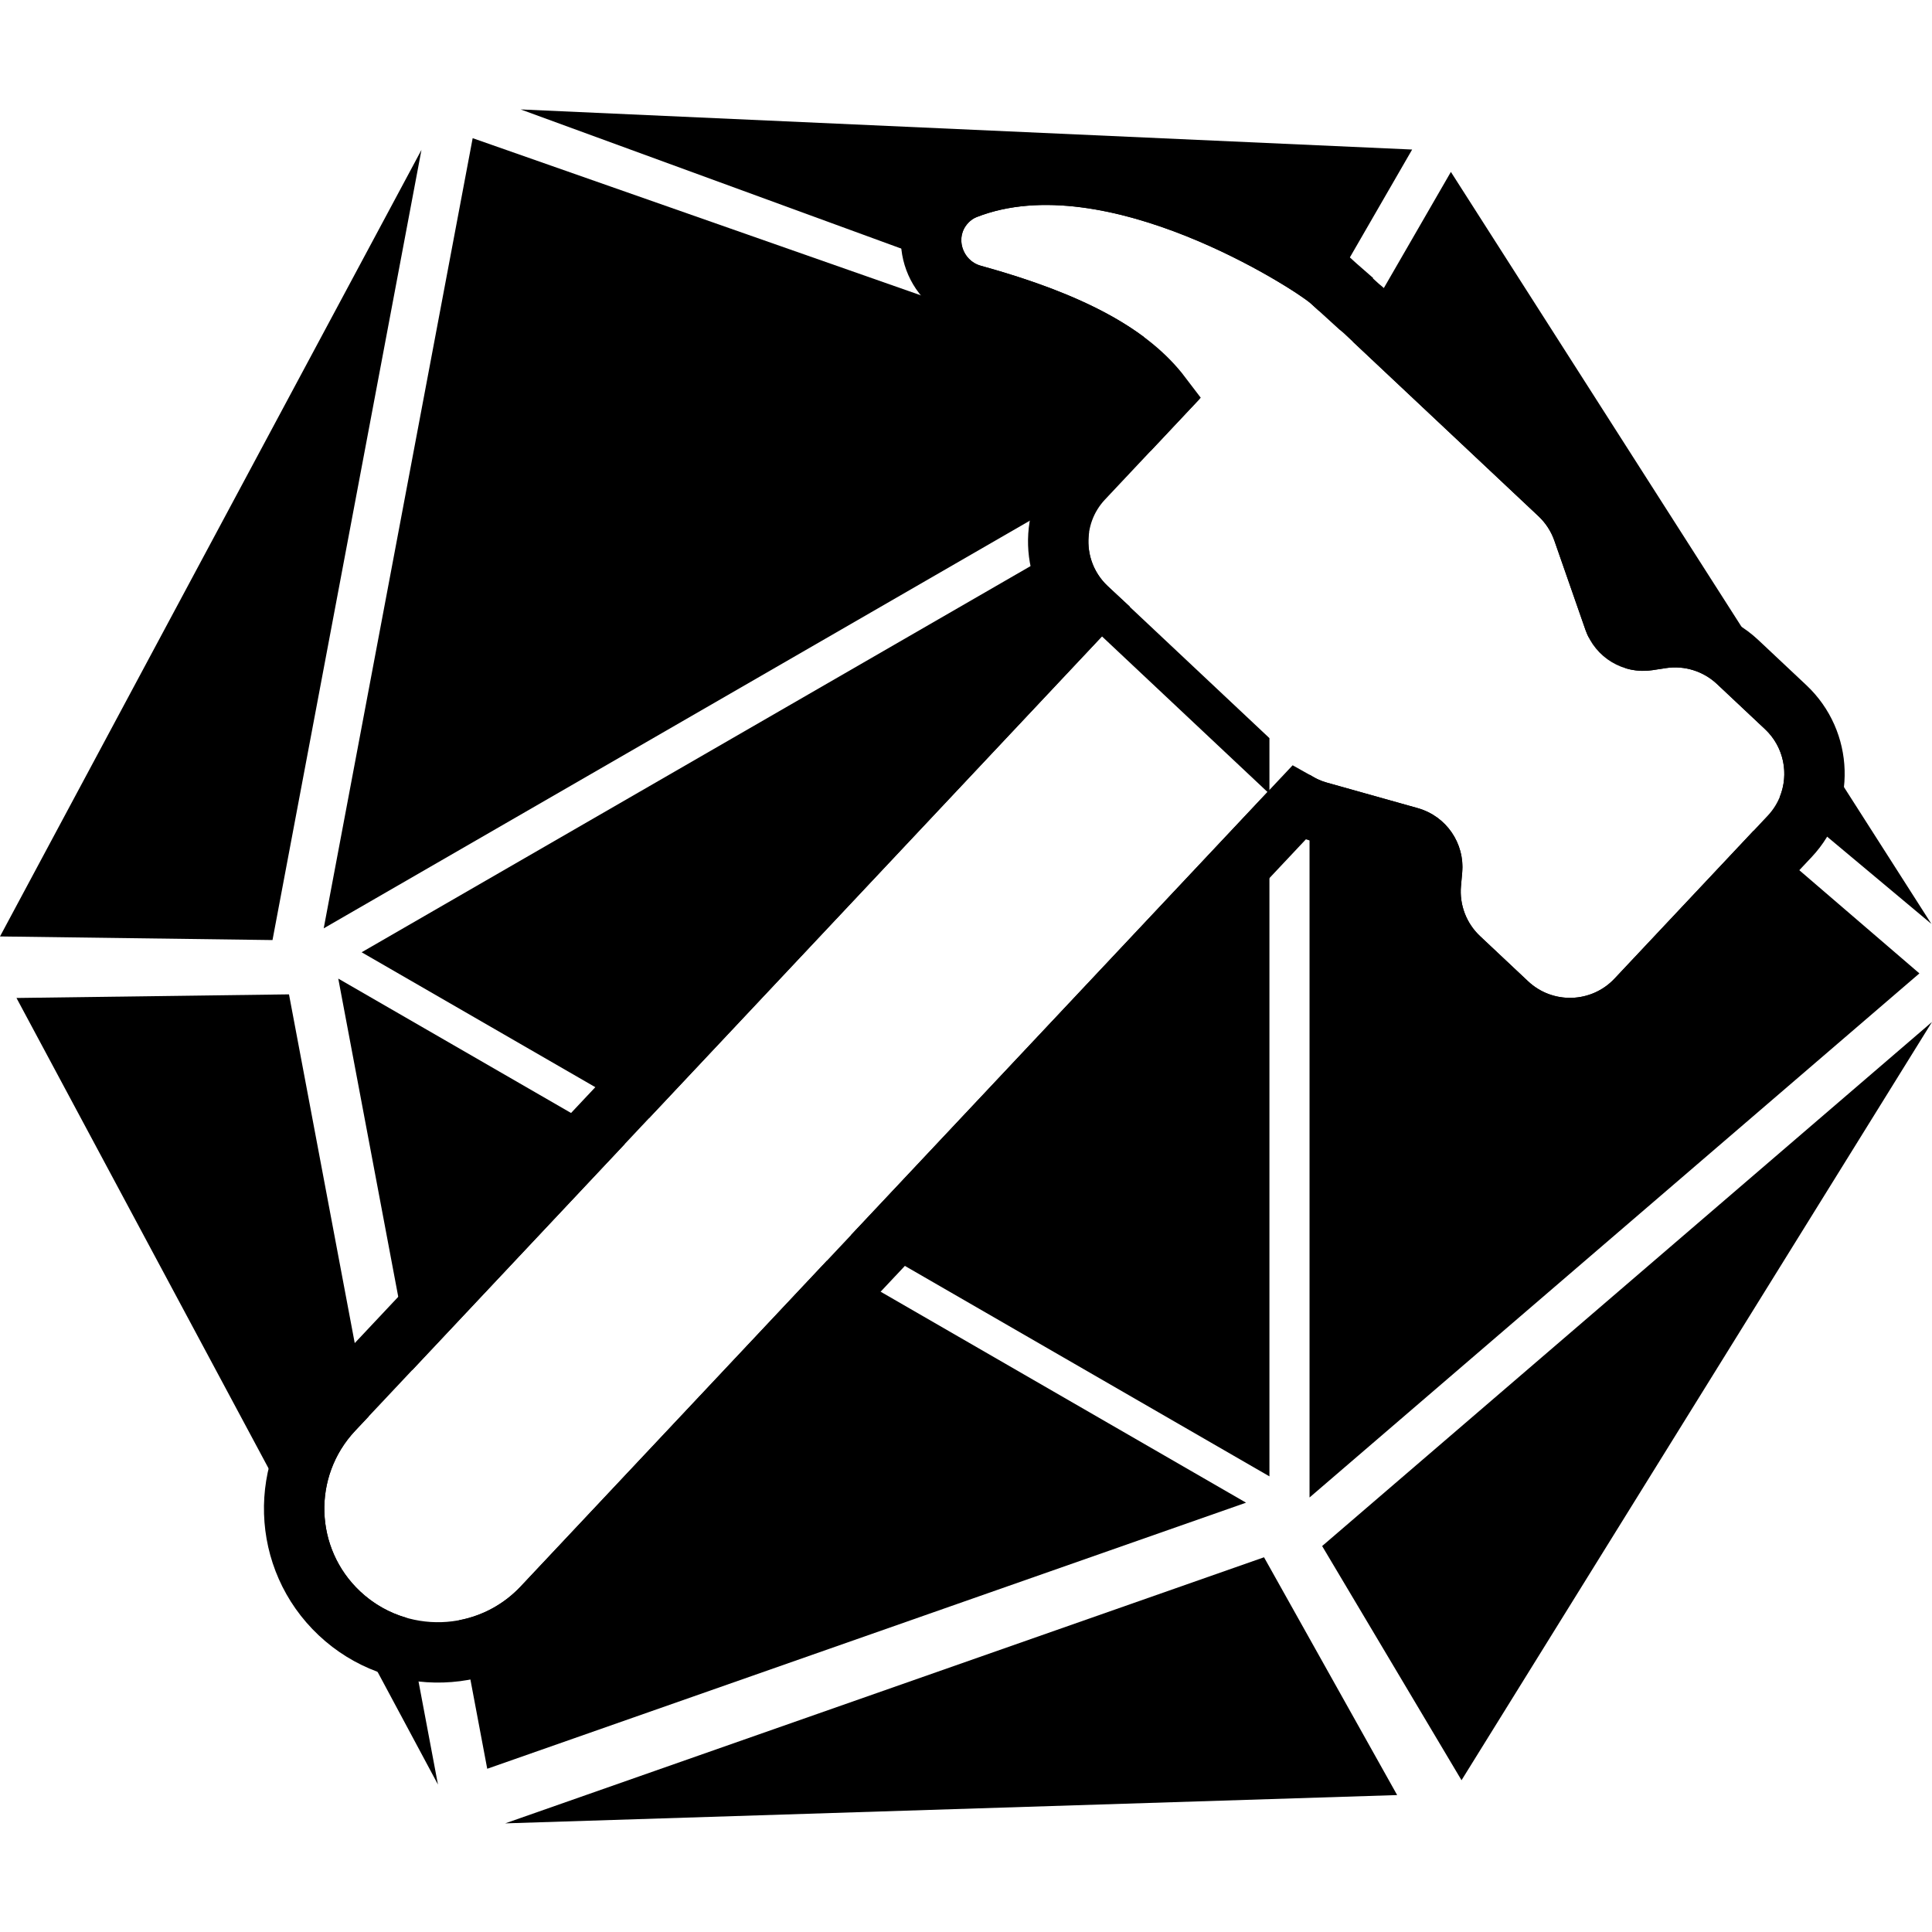 <svg width="512" height="512" viewBox="0 0 512 512" fill="none" xmlns="http://www.w3.org/2000/svg">
    <path d="M303.376 89.472L137.978 29L374.233 39.63L349.544 82.391C348.403 81.355 347.652 80.676 347.438 80.482L347.406 80.453C347.379 80.429 347.356 80.408 347.324 80.38C343.174 76.714 292.986 44.164 258.84 57.52C257.983 57.856 257.222 58.398 256.591 59.069C253.048 62.837 254.937 69.049 259.923 70.426C279.109 75.722 293.29 81.884 303.376 89.472Z"
          fill="black"/>
    <path d="M316.675 103.736L125.262 36.616L85.786 246.021L304.967 119.481L317.904 105.72C317.603 105.263 317.316 104.804 317.042 104.343C316.921 104.14 316.799 103.938 316.675 103.736Z"
          fill="black"/>
    <path d="M288.616 141.067L95.84 252.362L171.999 296.331L292.031 168.648L335.903 209.891L225.568 327.258L336.412 391.251L336.412 195.612L293.545 155.314C289.513 151.523 287.85 146.156 288.616 141.067Z"
          fill="black"/>
    <path d="M347.04 205.293L347.04 396.85L508.659 257.961L464.688 220.174L427.877 259.332C421.741 265.86 411.474 266.177 404.947 260.04L392.221 248.077C388.588 244.662 386.727 239.765 387.176 234.799L387.497 231.242C388.2 223.457 383.25 216.278 375.724 214.165L351.644 207.406C350.003 206.946 348.45 206.231 347.04 205.293Z"
          fill="black"/>
    <path d="M471.647 211.218L511.834 244.838L384.5 45.558L358.521 90.554L407.718 136.803C409.622 138.593 411.065 140.816 411.925 143.283L420.157 166.901C420.388 167.564 420.659 168.204 420.966 168.819L430.893 177.124C433.118 177.781 435.51 177.966 437.927 177.597L441.458 177.057C446.387 176.303 451.389 177.858 455.022 181.273L467.748 193.236C472.789 197.975 474.126 205.177 471.647 211.218Z"
          fill="black"/>
    <path d="M165.57 303.17L89.644 259.336L109.21 363.123L165.57 303.17Z" fill="black"/>
    <path d="M121.699 429.371C127.729 428.225 133.466 425.231 137.992 420.416L219.139 334.097L330.216 398.225L129.121 468.741L121.699 429.371Z"
          fill="black"/>
    <path d="M97.677 375.391L94.121 379.174C82.732 391.289 83.32 410.342 95.435 421.731C99.047 425.126 103.275 427.457 107.733 428.735L116.063 472.921L4.369 264.473L76.586 263.516L97.677 375.391Z"
          fill="black"/>
    <path d="M512 270.829L350.381 409.718L387.319 471.779L512 270.829Z" fill="black"/>
    <path d="M133.884 483.21L334.979 412.694L370.259 475.711L133.884 483.21Z" fill="black"/>
    <path d="M111.693 39.721L72.217 249.126L0 248.169L111.693 39.721Z" fill="black"/>
    <path
            class="stroke-fill"
            d="M288.087 161.163L286.202 163.169L88.292 373.694C73.877 389.028 74.621 413.145 89.955 427.56C105.289 441.975 129.406 441.23 143.821 425.896L341.731 215.37L344.088 212.863C345.783 213.823 347.593 214.579 349.482 215.109L373.563 221.868C377.377 222.938 379.885 226.577 379.529 230.523L379.208 234.08C378.539 241.495 381.317 248.806 386.741 253.906L399.467 265.869C409.214 275.032 424.543 274.558 433.706 264.812L474.285 221.646C483.448 211.899 482.974 196.57 473.227 187.407L460.501 175.444C455.077 170.344 447.608 168.023 440.249 169.149L436.718 169.689C432.801 170.288 429.015 168.009 427.711 164.268L419.479 140.65C418.195 136.966 416.04 133.647 413.197 130.974L361.826 82.681C361.288 82.176 360.732 81.699 360.16 81.25C356.207 77.625 353.268 74.968 352.8 74.546L352.779 74.526L352.775 74.523C352.747 74.498 352.691 74.447 352.62 74.384L347.324 80.38L352.62 74.384C350.93 72.891 346.401 69.831 340.547 66.454C334.468 62.947 326.392 58.771 317.299 55.138C299.605 48.068 276.007 42.215 255.926 50.07C253.839 50.886 252.11 52.155 250.762 53.589C242.878 61.976 247.31 75.243 257.794 78.137C284.689 85.561 299.725 94.276 307.747 104.844L287.008 126.905C277.846 136.651 278.319 151.98 288.066 161.143L288.087 161.163Z"
            stroke="black" stroke-width="16"/>
</svg>
